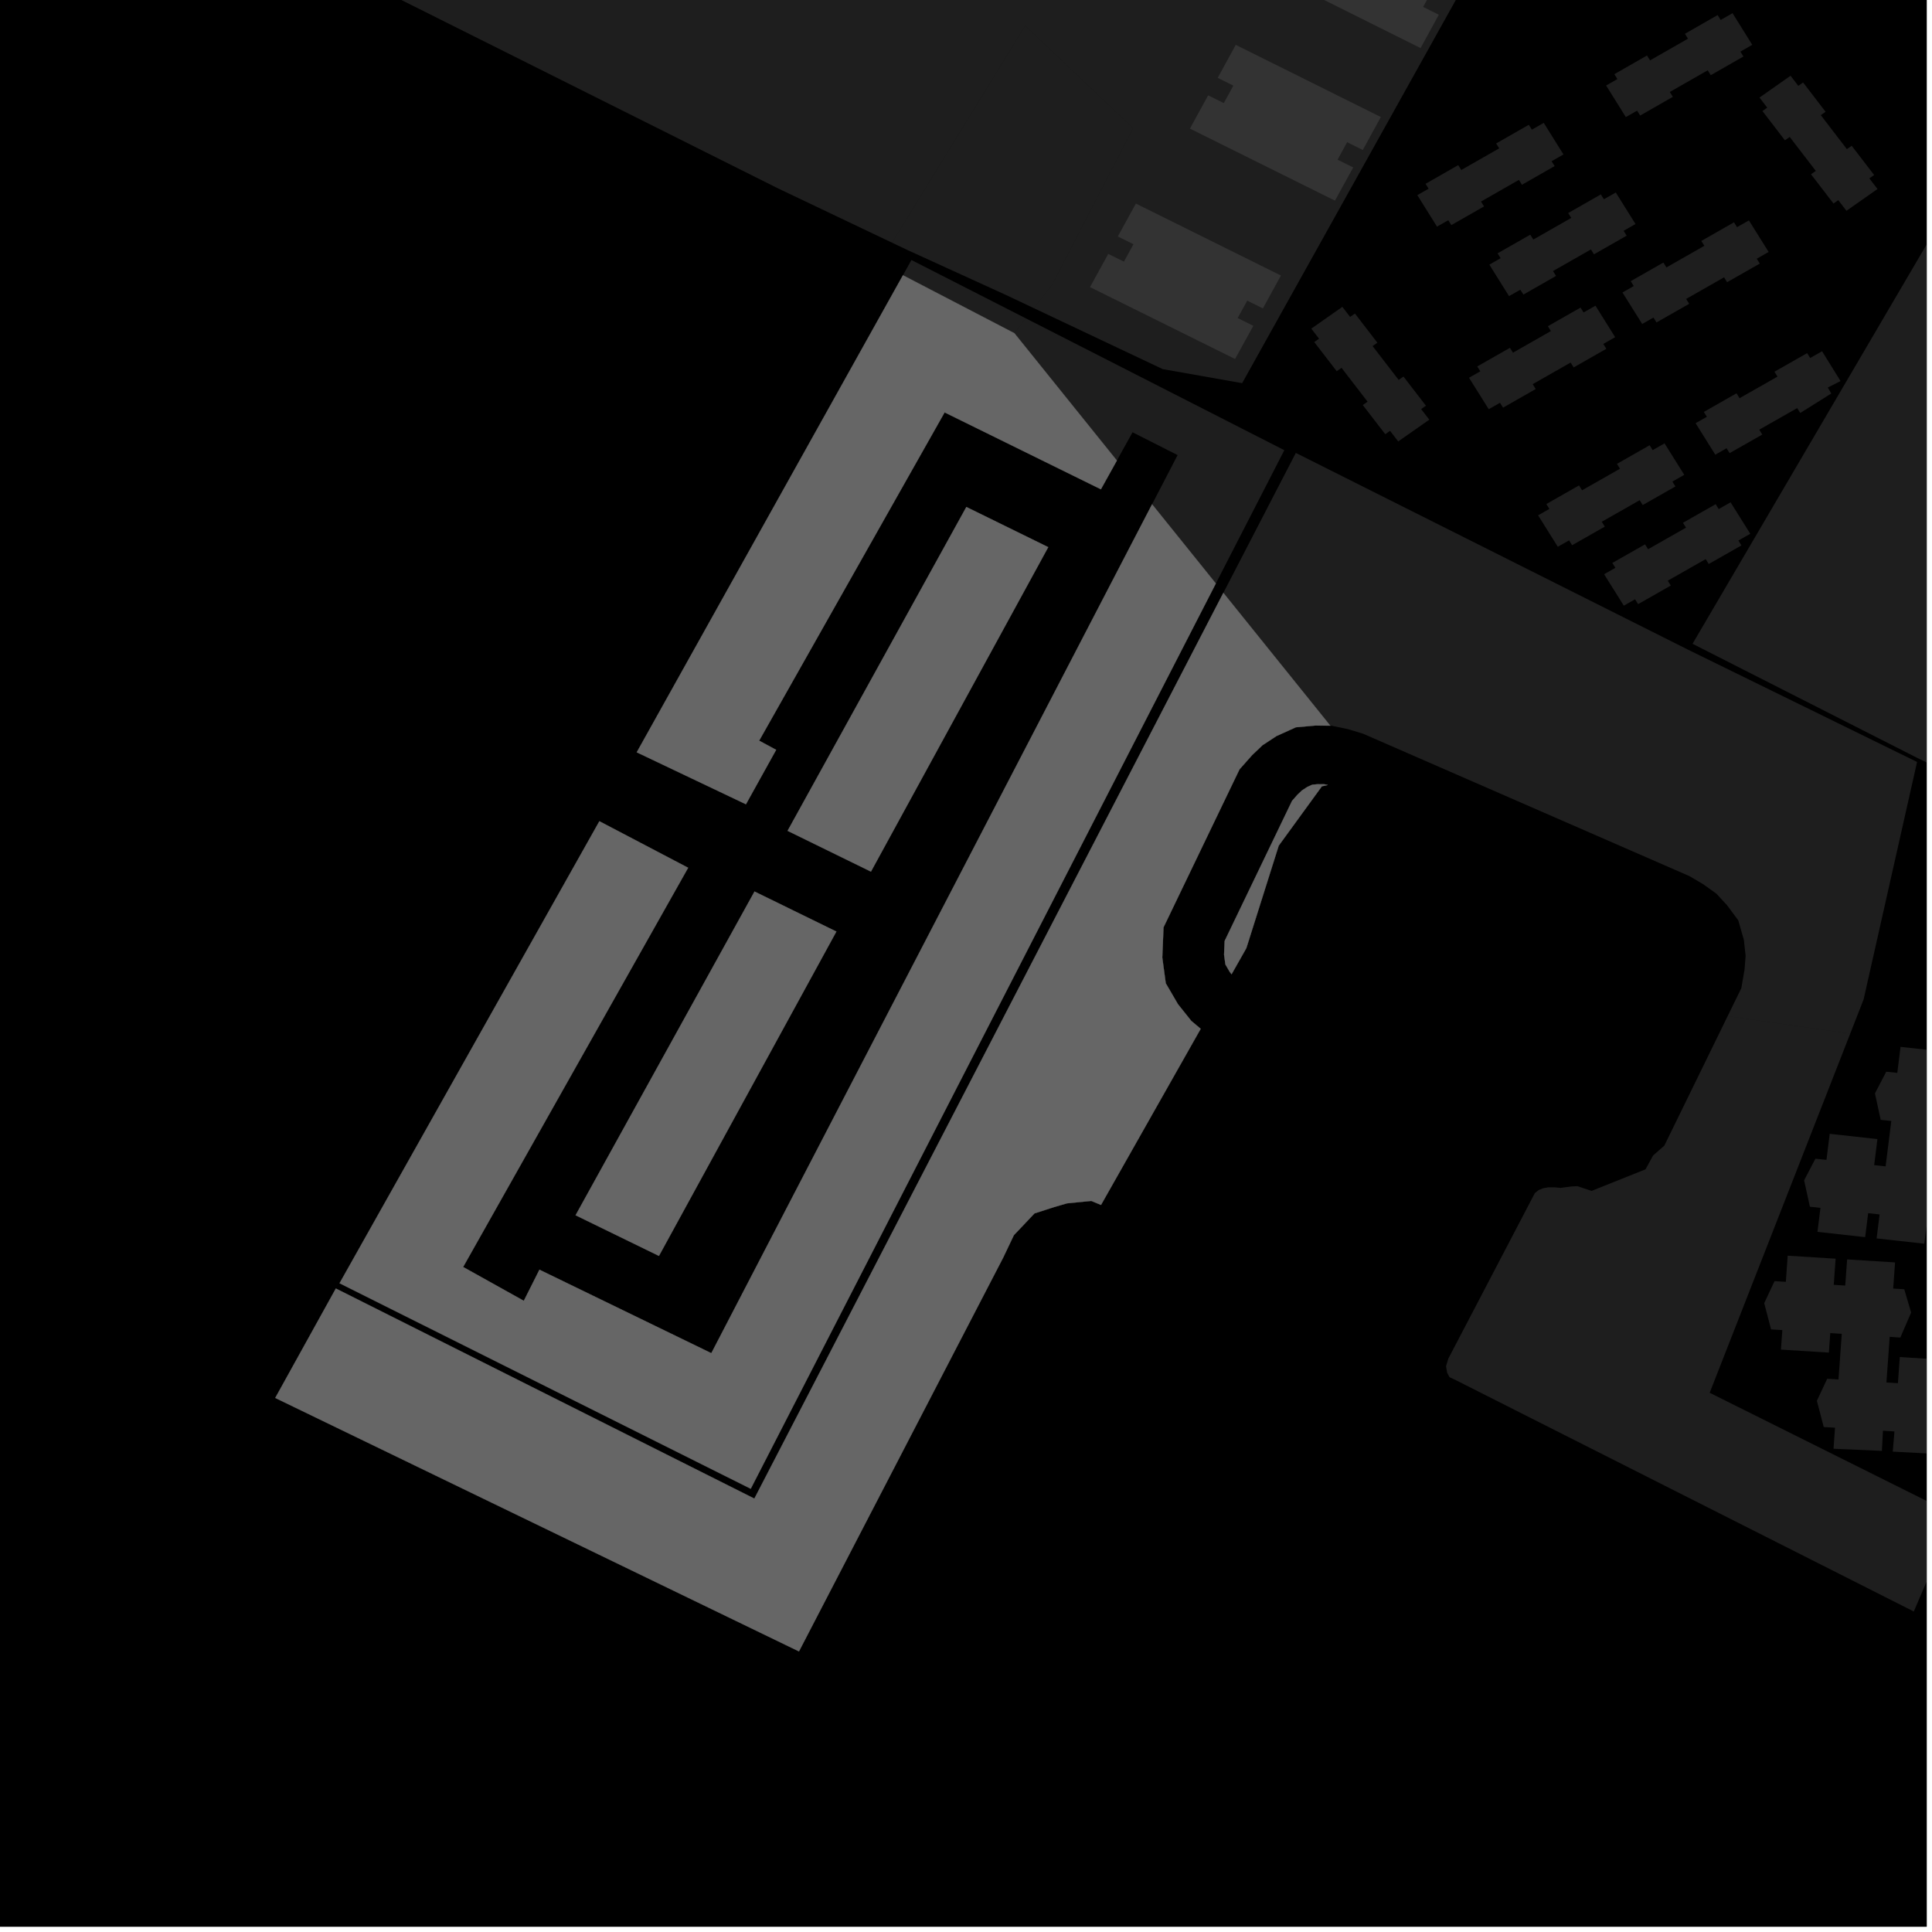 <?xml version="1.0" encoding="UTF-8"?>
<svg xmlns="http://www.w3.org/2000/svg" xmlns:xlink="http://www.w3.org/1999/xlink" width="361pt" height="361pt" viewBox="0 0 361 361" version="1.1">
<defs>
<clipPath id="clip1">
  <path d="M 327 0 L 360 0 L 360 156 L 327 156 Z M 327 0 "/>
</clipPath>
<clipPath id="clip2">
  <path d="M 316 44 L 360 44 L 360 213 L 316 213 Z M 316 44 "/>
</clipPath>
<clipPath id="clip3">
  <path d="M 270 189 L 360 189 L 360 302 L 270 302 Z M 270 189 "/>
</clipPath>
<clipPath id="clip4">
  <path d="M 337 195 L 360 195 L 360 233 L 337 233 Z M 337 195 "/>
</clipPath>
<clipPath id="clip5">
  <path d="M 329 234 L 360 234 L 360 272 L 329 272 Z M 329 234 "/>
</clipPath>
</defs>
<g id="surface3990">
<path style="fill-rule:nonzero;fill:rgb(0%,0%,0%);fill-opacity:1;stroke-width:0.03;stroke-linecap:square;stroke-linejoin:miter;stroke:rgb(0%,0%,0%);stroke-opacity:1;stroke-miterlimit:10;" d="M 0 178 L 360 178 L 360 -182 L 0 -182 Z M 0 178 " transform="matrix(1,0,0,1,0,182)"/>
<g clip-path="url(#clip1)" clip-rule="nonzero">
<path style=" stroke:none;fill-rule:nonzero;fill:rgb(39.999%,39.999%,39.999%);fill-opacity:0.3;" d="M 482.641 -31.121 L 481.168 -28.801 L 488.164 -24.406 L 493.793 -17.566 L 490.957 -19.285 L 489.078 -16.258 L 487.195 -13.23 L 505.125 -2.309 L 460.375 59.852 L 458.211 57.746 L 455.52 60.059 L 479.664 91.641 L 481.828 97.535 L 482.621 102.023 L 483.414 105.766 L 484.207 108.762 L 486.574 111.375 L 519.844 140.09 L 521.398 142.461 L 522.703 145.207 L 523.137 146.992 L 523.141 148.777 L 522.852 150.426 L 522.113 151.676 L 521.41 152.898 L 520.113 154.273 L 518.672 155.238 L 517.082 155.789 L 515.492 155.93 L 512.746 155.938 L 510.434 155.254 L 508.555 154.297 L 445.531 105.352 L 431.426 94.816 L 427.281 90.93 L 410.664 70.027 L 403.145 61.188 L 327.402 -59.652 L 376.605 -93.41 L 404.188 -126.438 Z M 482.641 -31.121 "/>
</g>
<path style=" stroke:none;fill-rule:nonzero;fill:rgb(39.999%,39.999%,39.999%);fill-opacity:0.3;" d="M 166.68 45.348 L 145.445 35.234 L 22.234 -26.391 L 124.645 -195.293 L 136.426 -190.32 L 173.805 -216.727 L 190.402 -230.062 L 196.703 -223.562 L 238.605 -153.621 L 169.543 -36.461 L 177.391 -31.328 L 183.395 -27.398 L 246.91 -137.5 L 300.629 -51.301 L 232.098 71.594 L 217.254 68.969 L 193.18 57.582 L 196.598 53.184 L 211.719 23.953 L 191.559 4.801 Z M 166.68 45.348 "/>
<path style=" stroke:none;fill-rule:nonzero;fill:rgb(39.999%,39.999%,39.999%);fill-opacity:0.3;" d="M 242.129 84.629 L 315.422 121.398 L 358.211 142.375 L 348.223 186.734 L 345.719 193.141 L 322.816 189.867 L 325.367 184.652 L 325.965 181.223 L 326.176 178.633 L 325.852 175.641 L 324.797 171.957 L 322.691 169.133 L 320.719 166.988 L 318.227 165.207 L 315.672 163.703 L 254.688 137.094 L 251.82 136.23 L 248.773 135.598 L 248.574 135.598 L 228.59 110.773 Z M 242.129 84.629 "/>
<g clip-path="url(#clip2)" clip-rule="nonzero">
<path style=" stroke:none;fill-rule:nonzero;fill:rgb(39.999%,39.999%,39.999%);fill-opacity:0.3;" d="M 316.258 120.293 L 360.844 44.238 L 364.914 49.848 L 371.656 60.855 L 378.027 70.438 L 384.391 78.953 L 393.758 88.961 L 402.367 98.887 L 407.98 105.266 L 414.715 111.996 L 421.82 117.305 L 427.801 121.199 L 436.027 127.215 L 448.742 136.414 L 470.43 152.34 L 478.652 158.711 L 484.262 163.668 L 488.379 167.562 L 492.492 171.812 L 496.605 177.48 L 500.348 183.152 L 502.594 187.758 L 504.844 193.434 L 505.719 197.121 L 506.223 199.809 L 506.559 202.656 L 506.562 206.531 L 506.484 209.062 L 506.145 212.66 L 358.398 141.695 Z M 316.258 120.293 "/>
</g>
<path style=" stroke:none;fill-rule:nonzero;fill:rgb(39.999%,39.999%,39.999%);fill-opacity:0.3;" d="M 239.348 51.484 L 235.973 57.625 L 233.051 56.176 L 231.262 59.43 L 234.188 60.879 L 230.777 67.078 L 203.672 53.645 L 207.082 47.441 L 210.004 48.891 L 211.793 45.633 L 208.867 44.184 L 212.242 38.039 Z M 239.348 51.484 "/>
<path style=" stroke:none;fill-rule:nonzero;fill:rgb(39.999%,39.999%,39.999%);fill-opacity:0.3;" d="M 258.016 21.867 L 254.641 28.023 L 251.719 26.57 L 249.93 29.828 L 252.852 31.285 L 249.445 37.492 L 222.34 24.031 L 225.746 17.812 L 228.672 19.262 L 230.457 16 L 227.535 14.547 L 230.906 8.379 Z M 258.016 21.867 "/>
<path style=" stroke:none;fill-rule:nonzero;fill:rgb(39.999%,39.999%,39.999%);fill-opacity:0.3;" d="M 274.004 -6.703 L 270.633 -0.523 L 267.711 -1.984 L 265.922 1.293 L 268.848 2.75 L 265.441 8.984 L 238.332 -4.539 L 241.738 -10.789 L 244.664 -9.328 L 246.453 -12.613 L 243.527 -14.074 L 246.902 -20.285 Z M 274.004 -6.703 "/>
<path style=" stroke:none;fill-rule:nonzero;fill:rgb(39.999%,39.999%,39.999%);fill-opacity:0.3;" d="M 340.457 65.633 L 343.914 71.203 L 341.535 72.41 L 342.176 73.531 L 336.379 77.164 L 335.809 76.254 L 328.723 80.285 L 329.293 81.195 L 323.184 84.668 L 322.617 83.758 L 320.508 84.957 L 316.828 79.074 L 318.934 77.879 L 318.367 76.969 L 324.473 73.492 L 325.043 74.402 L 332.129 70.371 L 331.559 69.461 L 337.668 65.984 L 338.238 66.895 Z M 340.457 65.633 "/>
<path style=" stroke:none;fill-rule:nonzero;fill:rgb(39.999%,39.999%,39.999%);fill-opacity:0.3;" d="M 311.027 82.844 L 314.707 88.723 L 312.488 89.984 L 313.059 90.895 L 306.949 94.371 L 306.383 93.461 L 299.293 97.492 L 299.863 98.402 L 293.754 101.875 L 293.188 100.969 L 291.078 102.164 L 287.398 96.289 L 289.504 95.09 L 288.938 94.18 L 295.043 90.703 L 295.613 91.613 L 302.699 87.582 L 302.133 86.672 L 308.238 83.195 L 308.809 84.105 Z M 311.027 82.844 "/>
<path style=" stroke:none;fill-rule:nonzero;fill:rgb(39.999%,39.999%,39.999%);fill-opacity:0.3;" d="M 323.363 93.859 L 327.043 99.738 L 324.824 101 L 325.395 101.91 L 319.285 105.383 L 318.715 104.473 L 311.629 108.5 L 312.195 109.41 L 306.09 112.883 L 305.52 111.977 L 303.414 113.172 L 299.734 107.297 L 301.84 106.098 L 301.27 105.188 L 307.379 101.715 L 307.949 102.625 L 315.035 98.594 L 314.465 97.684 L 320.574 94.211 L 321.145 95.121 Z M 323.363 93.859 "/>
<path style=" stroke:none;fill-rule:nonzero;fill:rgb(39.999%,39.999%,39.999%);fill-opacity:0.3;" d="M 215.27 94.223 L 220.039 85.035 L 211.621 80.773 L 208.691 86.051 L 189.543 62.258 L 191.691 59.492 L 239.98 84.121 L 227.184 109.023 Z M 215.27 94.223 "/>
<path style=" stroke:none;fill-rule:nonzero;fill:rgb(39.999%,39.999%,39.999%);fill-opacity:0.3;" d="M 188.012 55.137 L 169.672 46.77 L 166.68 45.348 L 191.559 4.801 L 211.719 23.953 L 196.598 53.184 L 193.18 57.582 Z M 188.012 55.137 "/>
<path style=" stroke:none;fill-rule:nonzero;fill:rgb(39.999%,39.999%,39.999%);fill-opacity:0.3;" d="M 168.719 51.43 L 170.305 48.586 L 191.691 59.492 L 189.543 62.258 Z M 168.719 51.43 "/>
<path style=" stroke:none;fill-rule:nonzero;fill:rgb(39.999%,39.999%,39.999%);fill-opacity:0.3;" d="M 248.574 135.598 L 245.773 135.574 L 242.141 135.895 L 238.508 137.539 L 235.902 139.25 L 233.965 141.094 L 231.605 143.758 L 217.41 173.273 L 217.176 178.91 L 217.828 183.727 L 220.113 187.645 L 222.602 190.762 L 224.355 192.234 L 205.727 225.148 L 203.898 224.395 L 199.371 224.848 L 196.938 225.555 L 193.301 226.73 L 189.441 230.805 L 187.465 234.957 L 149.289 308.57 L 51.43 261.207 L 62.754 240.762 L 140.953 280.016 L 228.59 110.773 Z M 248.574 135.598 "/>
<path style=" stroke:none;fill-rule:nonzero;fill:rgb(39.999%,39.999%,39.999%);fill-opacity:0.3;" d="M 156.281 174.062 L 123.125 234.672 L 107.547 227.074 L 140.984 166.582 Z M 156.281 174.062 "/>
<path style=" stroke:none;fill-rule:nonzero;fill:rgb(39.999%,39.999%,39.999%);fill-opacity:0.3;" d="M 195.867 102.238 L 162.738 162.867 L 147.16 155.242 L 180.566 94.73 Z M 195.867 102.238 "/>
<path style=" stroke:none;fill-rule:nonzero;fill:rgb(39.999%,39.999%,39.999%);fill-opacity:0.3;" d="M 230.125 182.039 L 229.793 181.625 L 228.969 180.211 L 228.719 178.379 L 228.828 175.82 L 241.422 149.645 L 242.441 148.488 L 243.285 147.688 L 244.262 147.047 L 245.203 146.621 L 246.215 146.531 L 247.438 146.539 L 248.105 146.68 L 246.996 146.926 L 238.934 158.012 L 232.883 177.164 Z M 230.125 182.039 "/>
<path style=" stroke:none;fill-rule:nonzero;fill:rgb(39.999%,39.999%,39.999%);fill-opacity:0.3;" d="M 111.996 153.449 L 128.582 162.145 L 86.539 236.738 L 97.875 243.059 L 100.797 237.246 L 132.914 252.844 L 215.27 94.223 L 227.184 109.023 L 140.277 278.18 L 63.445 239.777 Z M 111.996 153.449 "/>
<path style=" stroke:none;fill-rule:nonzero;fill:rgb(39.999%,39.999%,39.999%);fill-opacity:0.3;" d="M 208.691 86.051 L 205.707 91.426 L 176.504 77.059 L 141.852 138.395 L 145.027 140.109 L 139.379 150.281 L 118.973 140.57 L 168.719 51.43 L 189.543 62.258 Z M 208.691 86.051 "/>
<g clip-path="url(#clip3)" clip-rule="nonzero">
<path style=" stroke:none;fill-rule:nonzero;fill:rgb(39.999%,39.999%,39.999%);fill-opacity:0.3;" d="M 345.719 193.141 L 319.461 260.246 L 365.316 283.105 L 357.598 301.113 L 272.133 257.938 L 270.844 257.328 L 270.41 256.516 L 270.195 255.289 L 270.625 253.859 L 286.789 222.938 L 287.496 222.371 L 288.324 222.031 L 289.27 221.859 L 290.453 221.855 L 291.578 221.961 L 293.598 221.699 L 294.727 221.633 L 297.395 222.523 L 302.27 220.574 L 302.34 220.559 L 302.406 220.52 L 307.473 218.492 L 308.883 215.91 L 310.988 214.059 L 322.816 189.867 Z M 345.719 193.141 "/>
</g>
<g clip-path="url(#clip4)" clip-rule="nonzero">
<path style=" stroke:none;fill-rule:nonzero;fill:rgb(39.999%,39.999%,39.999%);fill-opacity:0.3;" d="M 375.09 197.824 L 374.48 202.688 L 376.578 202.918 L 377.676 207.301 L 375.457 211.898 L 373.359 211.664 L 372.906 215.293 L 363.992 214.305 L 364.445 210.676 L 362.309 210.438 L 361.246 218.93 L 363.344 219.164 L 364.438 223.543 L 362.219 228.141 L 360.125 227.91 L 359.562 232.391 L 350.648 231.402 L 351.211 226.922 L 349.07 226.684 L 348.512 231.164 L 339.598 230.176 L 340.156 225.695 L 338.18 225.477 L 337.105 220.547 L 339.211 216.508 L 341.281 216.719 L 341.887 211.855 L 350.801 212.844 L 350.195 217.707 L 352.332 217.941 L 353.395 209.453 L 351.414 209.25 L 350.34 204.301 L 352.453 200.246 L 354.516 200.473 L 355.121 195.609 L 364.035 196.598 L 363.43 201.461 L 365.566 201.699 L 366.176 196.836 Z M 375.09 197.824 "/>
</g>
<g clip-path="url(#clip5)" clip-rule="nonzero">
<path style=" stroke:none;fill-rule:nonzero;fill:rgb(39.999%,39.999%,39.999%);fill-opacity:0.3;" d="M 334.035 234.629 L 342.992 235.191 L 342.641 240.074 L 344.789 240.211 L 345.141 235.324 L 354.098 235.887 L 353.746 240.77 L 355.816 240.902 L 357.102 245.254 L 355.082 249.93 L 353.098 249.789 L 352.484 258.316 L 354.633 258.453 L 354.984 253.57 L 363.938 254.133 L 363.586 259.016 L 365.664 259.164 L 366.945 263.496 L 364.926 268.156 L 362.938 268.031 L 362.719 271.715 L 353.668 271.242 L 353.984 267.469 L 351.832 267.336 L 351.641 271.102 L 342.602 270.703 L 342.879 266.773 L 340.773 266.645 L 339.488 261.742 L 341.422 257.625 L 343.527 257.758 L 344.141 249.227 L 341.992 249.094 L 341.73 252.738 L 332.773 252.176 L 333.035 248.531 L 330.93 248.402 L 329.648 243.5 L 331.578 239.383 L 333.688 239.516 Z M 334.035 234.629 "/>
</g>
<path style=" stroke:none;fill-rule:nonzero;fill:rgb(39.999%,39.999%,39.999%);fill-opacity:0.3;" d="M 350.82 35.316 L 345.016 39.387 L 343.488 37.398 L 342.59 38.027 L 338.391 32.562 L 339.289 31.934 L 334.414 25.59 L 333.516 26.219 L 329.316 20.746 L 330.215 20.117 L 328.766 18.23 L 334.57 14.152 L 336.02 16.043 L 336.914 15.41 L 341.117 20.887 L 340.219 21.516 L 345.094 27.863 L 345.992 27.234 L 350.191 32.703 L 349.293 33.332 Z M 350.82 35.316 "/>
<path style=" stroke:none;fill-rule:nonzero;fill:rgb(39.999%,39.999%,39.999%);fill-opacity:0.3;" d="M 323.73 2.461 L 327.414 8.375 L 325.195 9.645 L 325.766 10.559 L 319.66 14.051 L 319.09 13.137 L 312.004 17.188 L 312.574 18.098 L 306.469 21.59 L 305.898 20.676 L 303.793 21.879 L 300.109 15.977 L 302.215 14.773 L 301.645 13.859 L 307.75 10.367 L 308.32 11.281 L 315.406 7.227 L 314.836 6.312 L 320.941 2.816 L 321.512 3.73 Z M 323.73 2.461 "/>
<path style=" stroke:none;fill-rule:nonzero;fill:rgb(39.999%,39.999%,39.999%);fill-opacity:0.3;" d="M 288.453 22.957 L 292.137 28.859 L 289.918 30.125 L 290.488 31.035 L 284.383 34.523 L 283.812 33.613 L 276.727 37.66 L 277.297 38.57 L 271.188 42.059 L 270.617 41.148 L 268.512 42.348 L 264.828 36.461 L 266.938 35.258 L 266.367 34.344 L 272.473 30.855 L 273.043 31.766 L 280.129 27.719 L 279.559 26.805 L 285.664 23.316 L 286.234 24.227 Z M 288.453 22.957 "/>
<path style=" stroke:none;fill-rule:nonzero;fill:rgb(39.999%,39.999%,39.999%);fill-opacity:0.3;" d="M 301.914 35.969 L 305.598 41.859 L 303.379 43.125 L 303.945 44.035 L 297.84 47.52 L 297.27 46.609 L 290.184 50.648 L 290.754 51.559 L 284.648 55.043 L 284.078 54.133 L 281.969 55.332 L 278.289 49.449 L 280.395 48.246 L 279.824 47.336 L 285.934 43.852 L 286.504 44.762 L 293.59 40.719 L 293.02 39.809 L 299.125 36.324 L 299.695 37.234 Z M 301.914 35.969 "/>
<path style=" stroke:none;fill-rule:nonzero;fill:rgb(39.999%,39.999%,39.999%);fill-opacity:0.3;" d="M 267.07 78.418 L 261.262 82.484 L 259.738 80.504 L 258.84 81.133 L 254.641 75.684 L 255.539 75.055 L 250.668 68.734 L 249.77 69.363 L 245.57 63.914 L 246.469 63.285 L 245.02 61.406 L 250.824 57.336 L 252.273 59.215 L 253.172 58.586 L 257.371 64.039 L 256.473 64.668 L 261.344 70.988 L 262.242 70.359 L 266.441 75.809 L 265.543 76.438 Z M 267.07 78.418 "/>
<path style=" stroke:none;fill-rule:nonzero;fill:rgb(39.999%,39.999%,39.999%);fill-opacity:0.3;" d="M 326.789 41.184 L 330.473 47.074 L 328.254 48.34 L 328.824 49.25 L 322.715 52.73 L 322.148 51.82 L 315.062 55.855 L 315.629 56.77 L 309.523 60.246 L 308.953 59.336 L 306.848 60.535 L 303.164 54.652 L 305.273 53.449 L 304.703 52.539 L 310.809 49.059 L 311.379 49.969 L 318.465 45.93 L 317.895 45.02 L 324.004 41.539 L 324.57 42.449 Z M 326.789 41.184 "/>
<path style=" stroke:none;fill-rule:nonzero;fill:rgb(39.999%,39.999%,39.999%);fill-opacity:0.3;" d="M 298.117 57.117 L 301.797 63.004 L 299.578 64.266 L 300.148 65.176 L 294.043 68.656 L 293.473 67.746 L 286.387 71.781 L 286.957 72.691 L 280.848 76.172 L 280.277 75.262 L 278.172 76.461 L 274.488 70.582 L 276.598 69.383 L 276.027 68.473 L 282.137 64.992 L 282.703 65.902 L 289.789 61.863 L 289.223 60.953 L 295.328 57.473 L 295.898 58.383 Z M 298.117 57.117 "/>
<path style="fill-rule:nonzero;fill:rgb(39.999%,39.999%,39.999%);fill-opacity:1;stroke-width:0.03;stroke-linecap:square;stroke-linejoin:miter;stroke:rgb(39.999%,39.999%,39.999%);stroke-opacity:1;stroke-miterlimit:3.239;" d="M 322.574 148.598 L 319.773 148.574 L 316.141 148.895 L 312.508 150.539 L 309.902 152.25 L 307.965 154.094 L 305.605 156.758 L 291.41 186.273 L 291.176 191.91 L 291.828 196.727 L 294.113 200.645 L 296.602 203.762 L 298.355 205.234 L 279.727 238.148 L 277.898 237.395 L 273.371 237.848 L 270.938 238.555 L 267.301 239.73 L 263.441 243.805 L 261.465 247.957 L 223.289 321.57 L 125.43 274.207 L 136.754 253.762 L 214.953 293.016 L 302.59 123.773 Z M 322.574 148.598 " transform="matrix(1,0,0,1,-74,-13)"/>
<path style="fill-rule:nonzero;fill:rgb(39.999%,39.999%,39.999%);fill-opacity:1;stroke-width:0.03;stroke-linecap:square;stroke-linejoin:miter;stroke:rgb(39.999%,39.999%,39.999%);stroke-opacity:1;stroke-miterlimit:3.239;" d="M 230.281 187.062 L 197.125 247.672 L 181.547 240.074 L 214.984 179.582 Z M 230.281 187.062 " transform="matrix(1,0,0,1,-74,-13)"/>
<path style="fill-rule:nonzero;fill:rgb(39.999%,39.999%,39.999%);fill-opacity:1;stroke-width:0.03;stroke-linecap:square;stroke-linejoin:miter;stroke:rgb(39.999%,39.999%,39.999%);stroke-opacity:1;stroke-miterlimit:3.239;" d="M 269.867 115.238 L 236.738 175.867 L 221.16 168.242 L 254.566 107.73 Z M 269.867 115.238 " transform="matrix(1,0,0,1,-74,-13)"/>
<path style="fill-rule:nonzero;fill:rgb(39.999%,39.999%,39.999%);fill-opacity:1;stroke-width:0.03;stroke-linecap:square;stroke-linejoin:miter;stroke:rgb(39.999%,39.999%,39.999%);stroke-opacity:1;stroke-miterlimit:3.239;" d="M 304.125 195.039 L 303.793 194.625 L 302.969 193.211 L 302.719 191.379 L 302.828 188.82 L 315.422 162.645 L 316.441 161.488 L 317.285 160.688 L 318.262 160.047 L 319.203 159.621 L 320.215 159.531 L 321.438 159.539 L 322.105 159.68 L 320.996 159.926 L 312.934 171.012 L 306.883 190.164 Z M 304.125 195.039 " transform="matrix(1,0,0,1,-74,-13)"/>
<path style="fill-rule:nonzero;fill:rgb(39.999%,39.999%,39.999%);fill-opacity:1;stroke-width:0.03;stroke-linecap:square;stroke-linejoin:miter;stroke:rgb(39.999%,39.999%,39.999%);stroke-opacity:1;stroke-miterlimit:3.239;" d="M 185.996 166.449 L 202.582 175.145 L 160.539 249.738 L 171.875 256.059 L 174.797 250.246 L 206.914 265.844 L 289.27 107.223 L 301.184 122.023 L 214.277 291.18 L 137.445 252.777 Z M 185.996 166.449 " transform="matrix(1,0,0,1,-74,-13)"/>
<path style="fill-rule:nonzero;fill:rgb(39.999%,39.999%,39.999%);fill-opacity:1;stroke-width:0.03;stroke-linecap:square;stroke-linejoin:miter;stroke:rgb(39.999%,39.999%,39.999%);stroke-opacity:1;stroke-miterlimit:3.239;" d="M 282.691 99.051 L 279.707 104.426 L 250.504 90.059 L 215.852 151.395 L 219.027 153.109 L 213.379 163.281 L 192.973 153.57 L 242.719 64.43 L 263.543 75.258 Z M 282.691 99.051 " transform="matrix(1,0,0,1,-74,-13)"/>
</g>
</svg>
